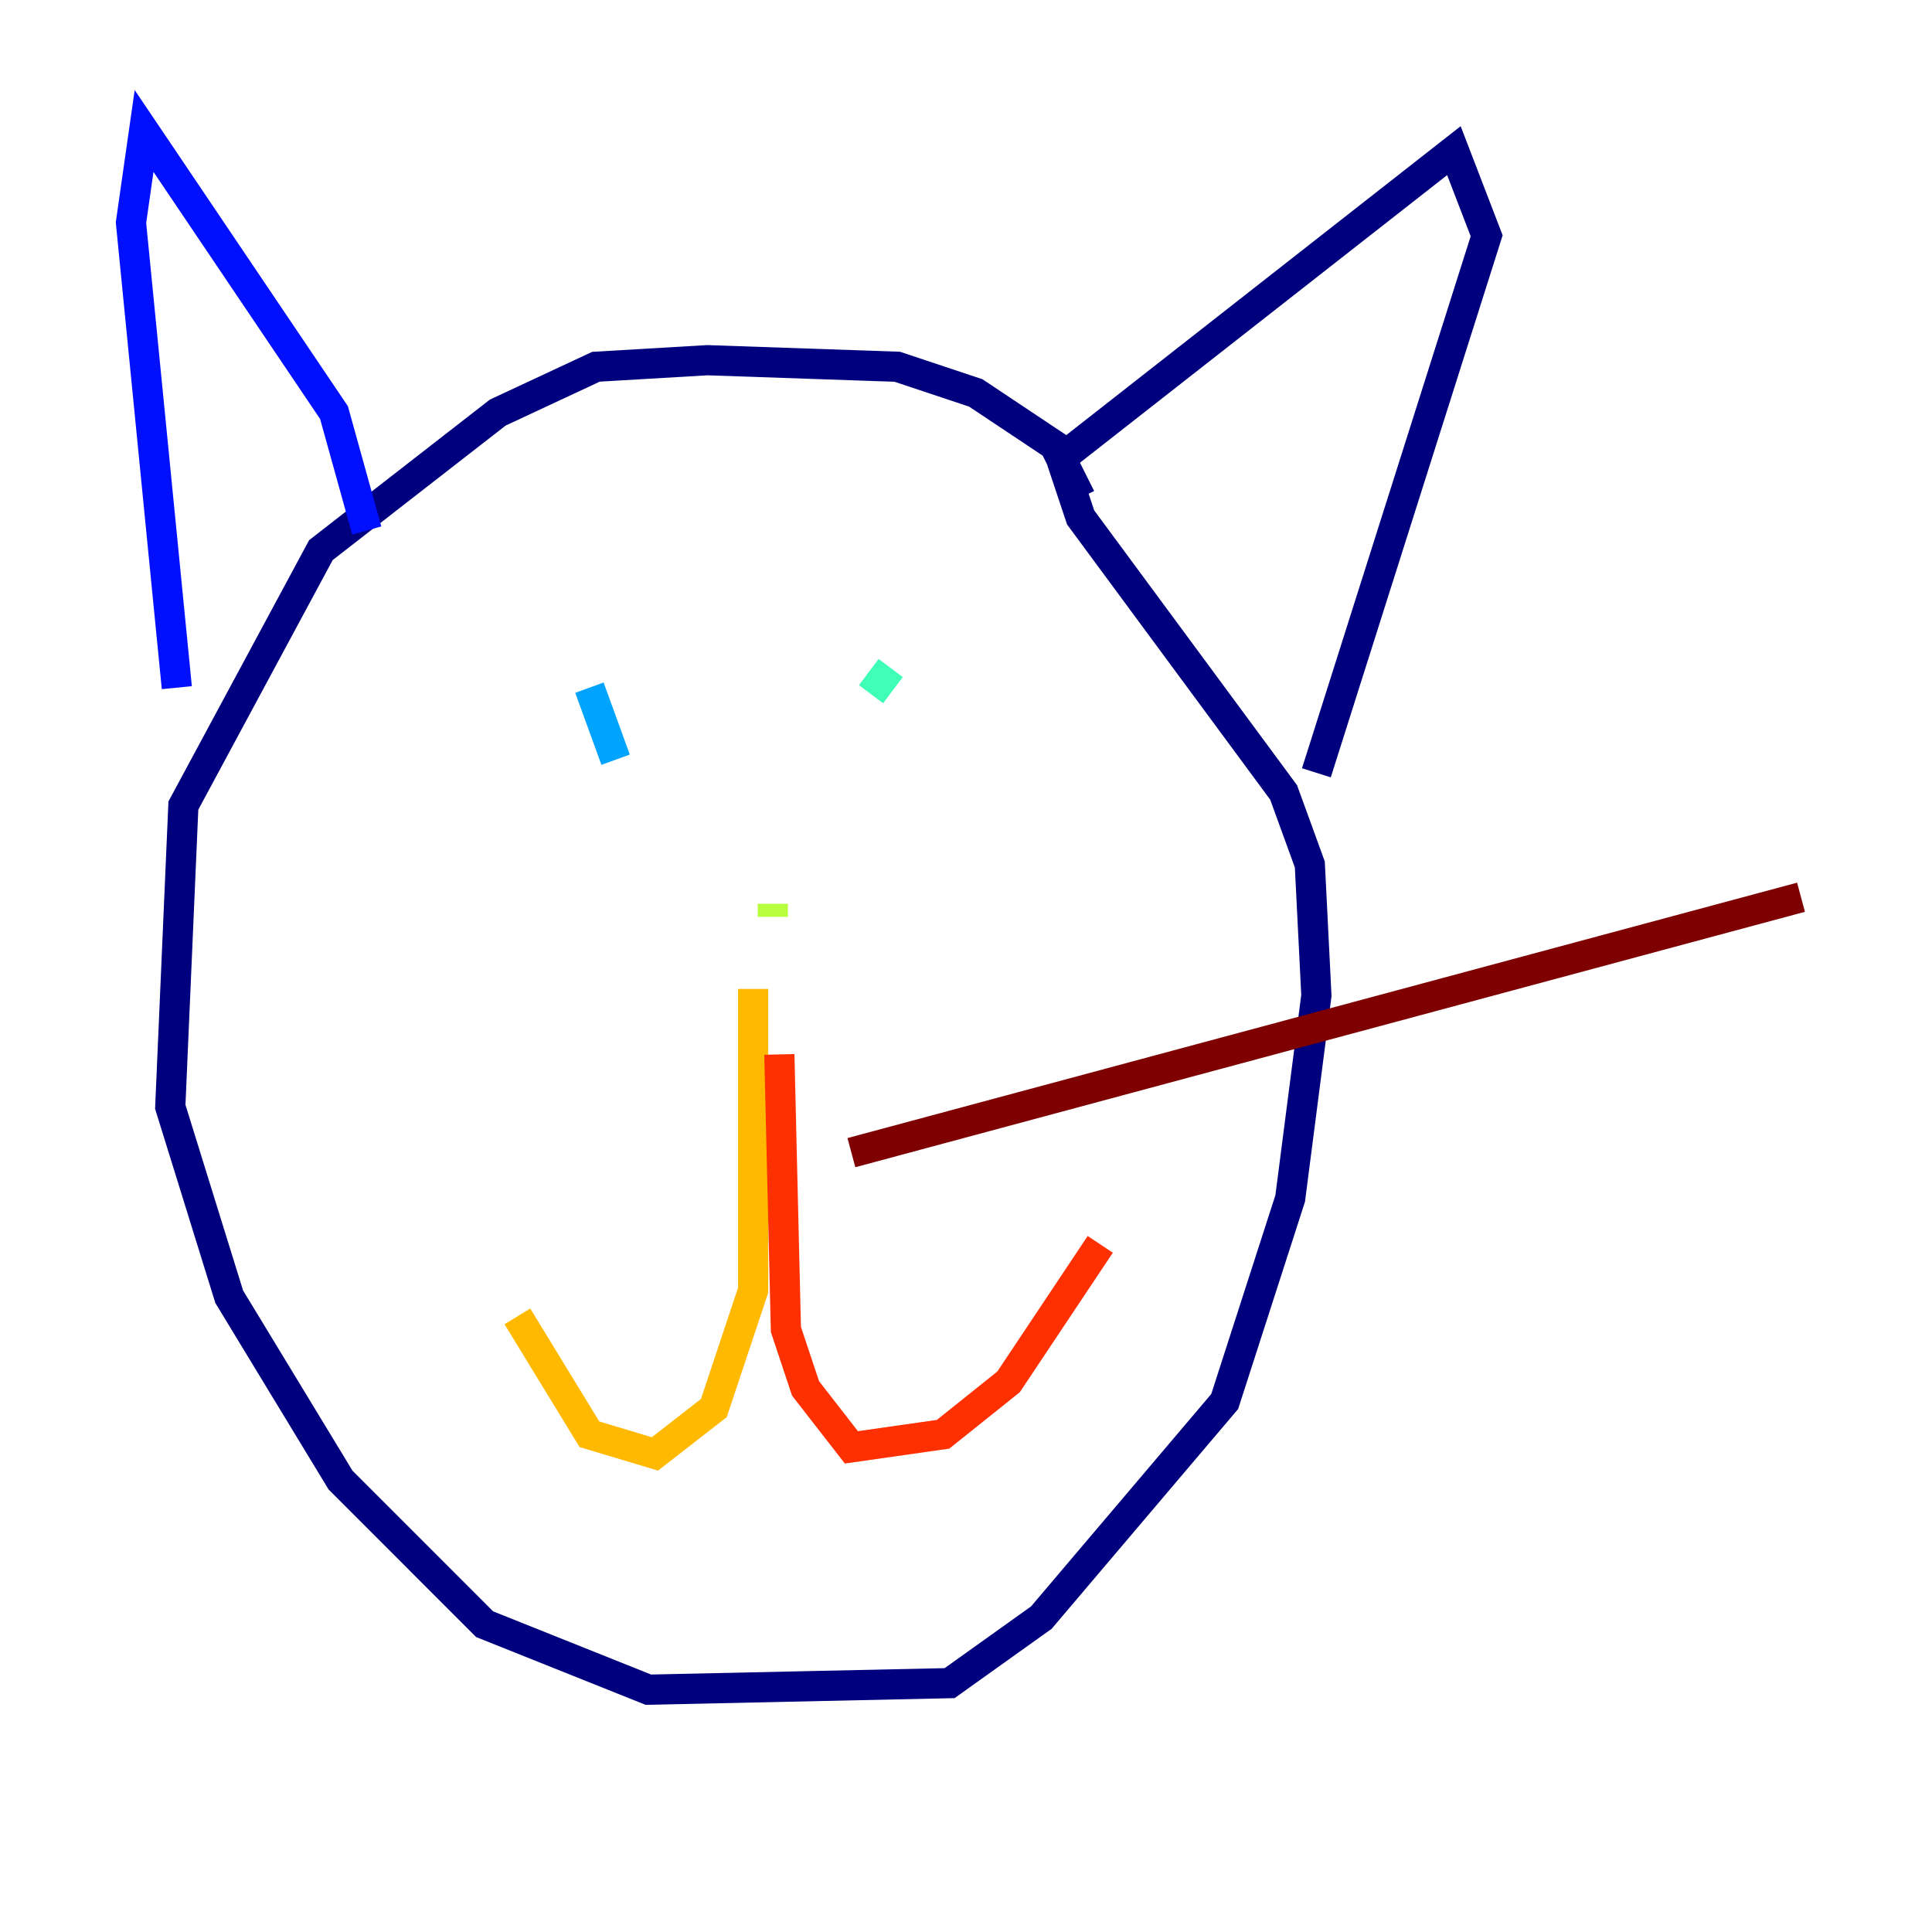 <?xml version="1.0" encoding="utf-8" ?>
<svg baseProfile="tiny" height="128" version="1.2" viewBox="0,0,128,128" width="128" xmlns="http://www.w3.org/2000/svg" xmlns:ev="http://www.w3.org/2001/xml-events" xmlns:xlink="http://www.w3.org/1999/xlink"><defs /><polyline fill="none" points="71.593,32.976 69.858,29.505 64.651,26.034 59.444,24.298 46.861,23.864 39.485,24.298 32.976,27.336 21.261,36.447 12.149,53.37 11.281,73.329 15.186,85.912 22.563,98.061 32.108,107.607 42.956,111.946 62.915,111.512 68.99,107.173 81.139,92.854 85.478,79.403 87.214,65.953 86.78,57.275 85.044,52.502 71.593,34.278 70.291,30.373 96.325,9.98 98.495,15.62 87.214,51.2" stroke="#00007f" stroke-width="2" /><polyline fill="none" points="24.298,35.146 22.129,27.336 9.546,8.678 8.678,14.752 11.715,45.559" stroke="#0010ff" stroke-width="2" /><polyline fill="none" points="40.786,50.332 39.051,45.559" stroke="#00a4ff" stroke-width="2" /><polyline fill="none" points="57.709,45.993 59.01,44.258" stroke="#3fffb7" stroke-width="2" /><polyline fill="none" points="51.2,59.878 51.2,60.746" stroke="#b7ff3f" stroke-width="2" /><polyline fill="none" points="49.898,65.519 49.898,85.478 47.295,93.288 43.39,96.325 39.051,95.024 34.278,87.214" stroke="#ffb900" stroke-width="2" /><polyline fill="none" points="51.634,69.858 52.068,88.081 53.37,91.986 56.407,95.891 62.481,95.024 66.82,91.552 72.895,82.441" stroke="#ff3000" stroke-width="2" /><polyline fill="none" points="56.407,76.366 119.322,59.444" stroke="#7f0000" stroke-width="2" /></svg>